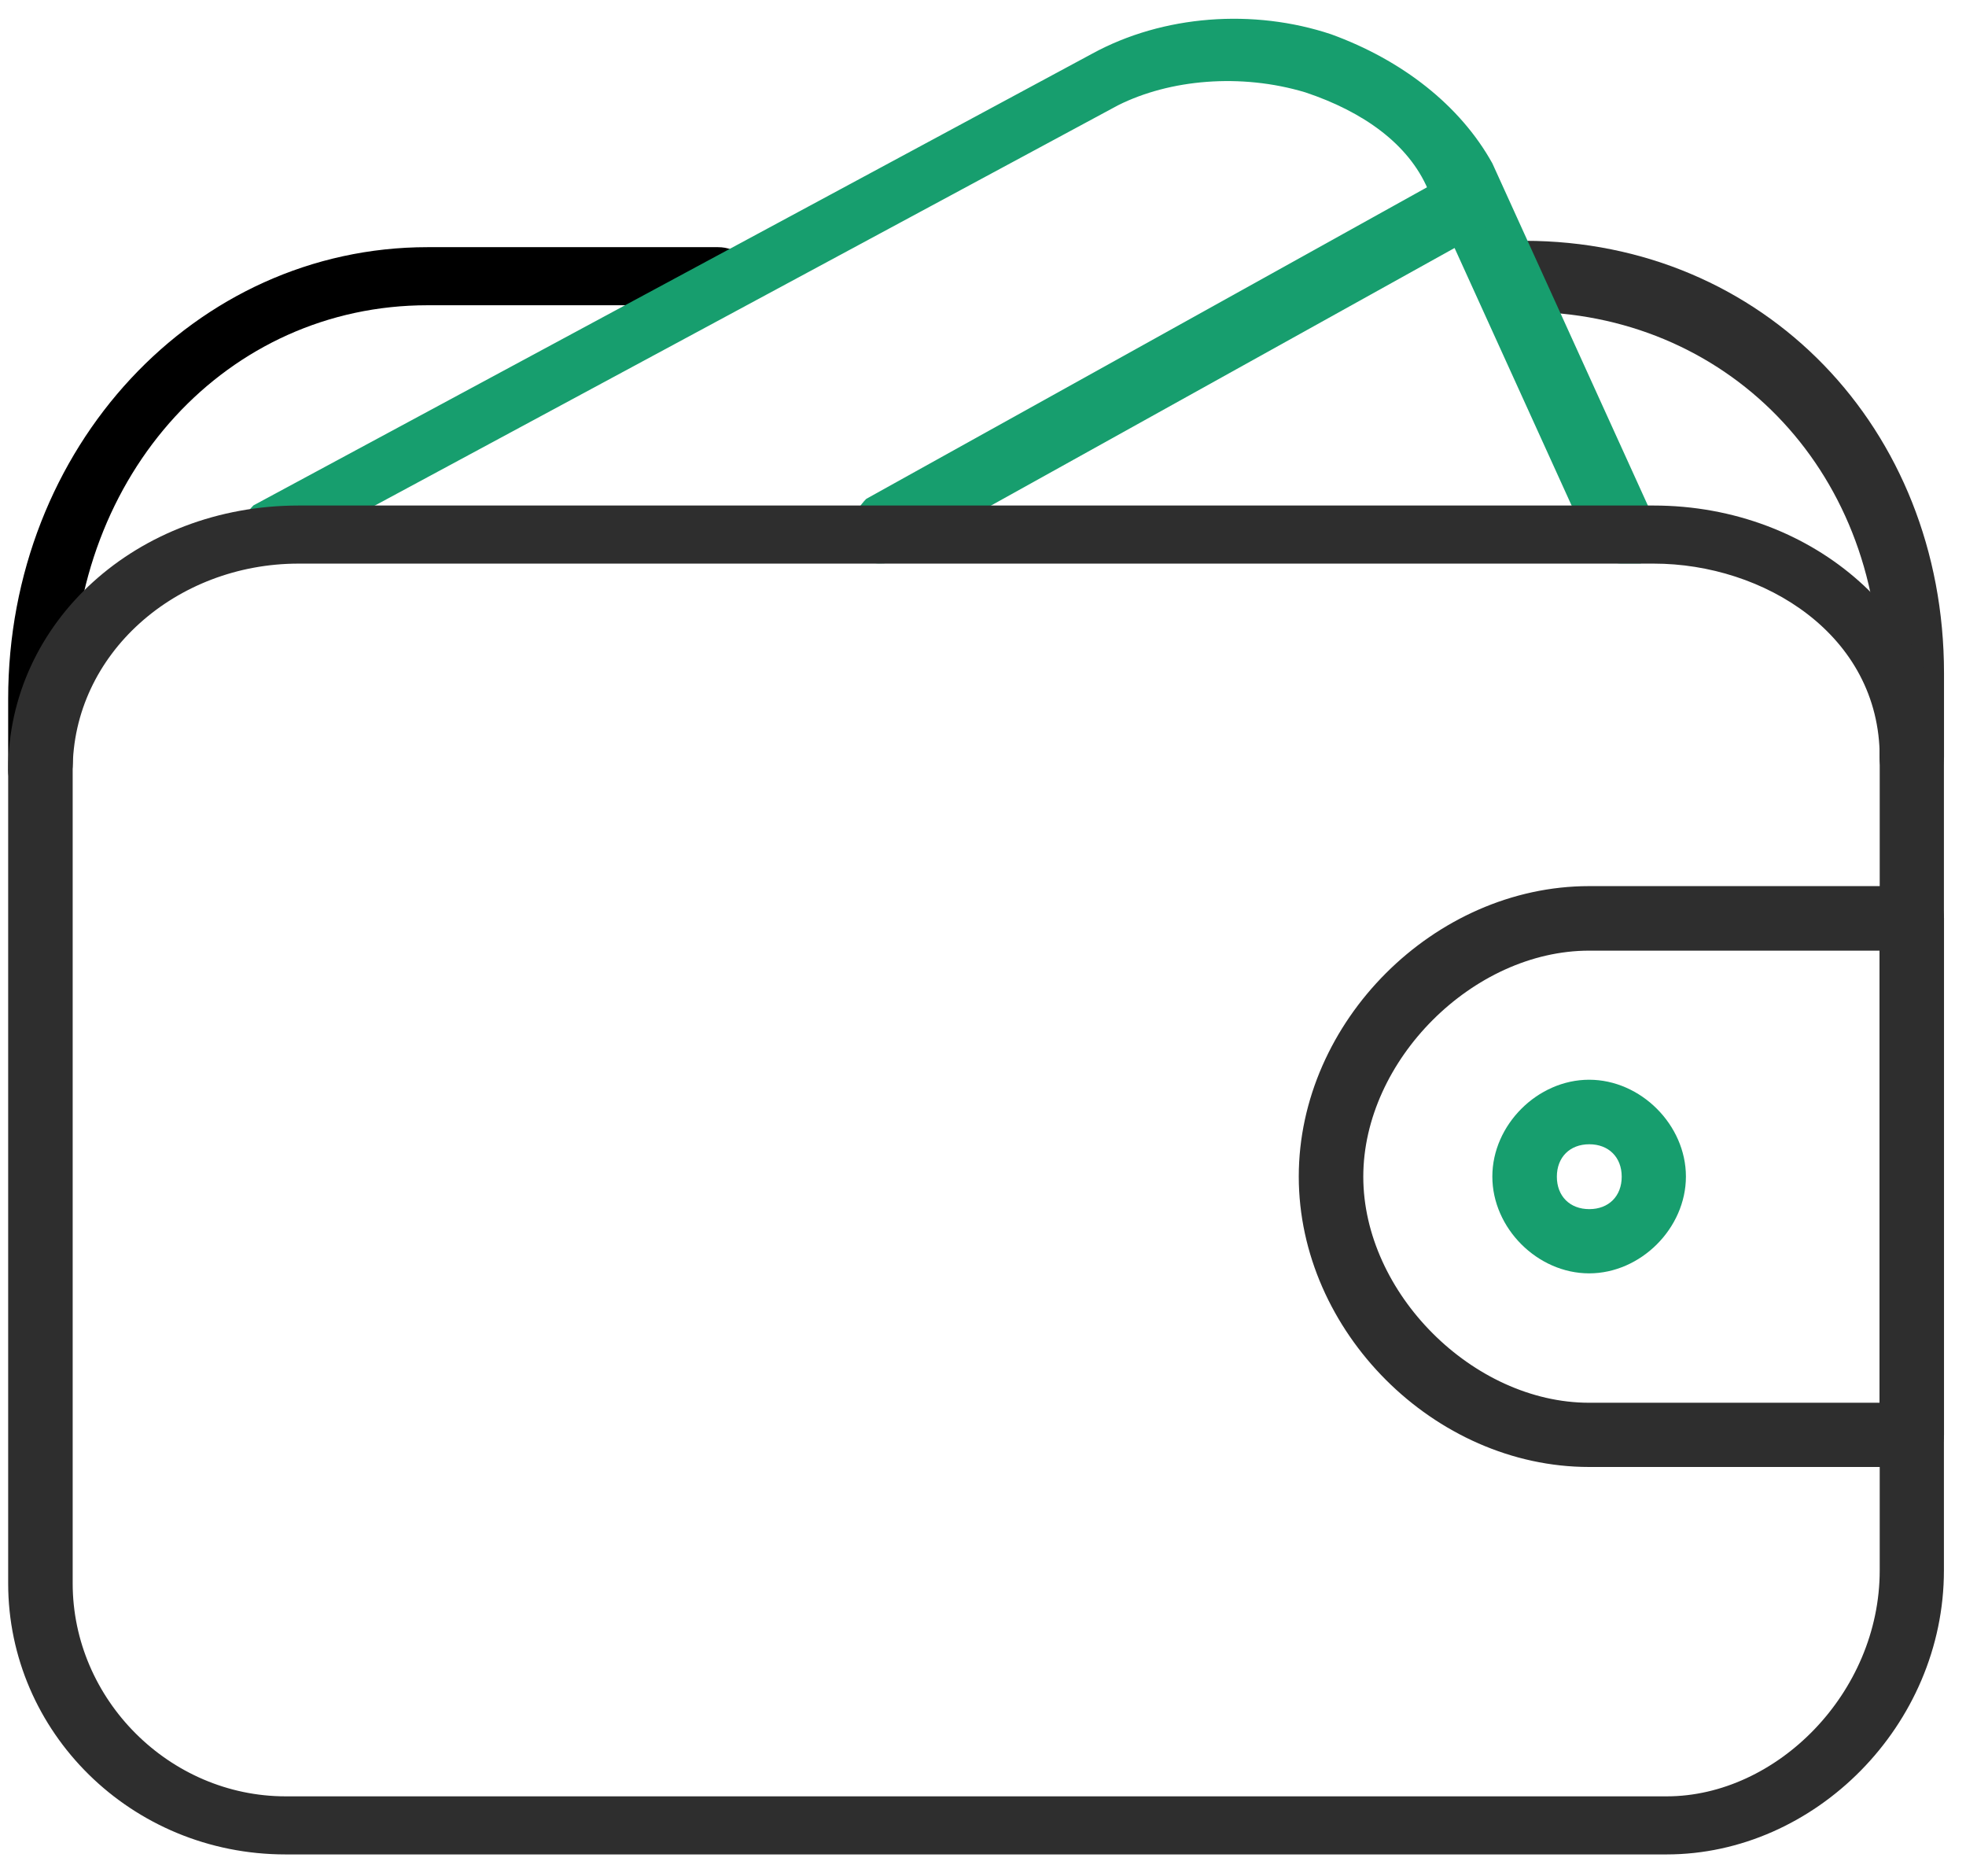 <svg xmlns="http://www.w3.org/2000/svg" width="65" height="62" viewBox="0 0 65 62"><g><g><g><path d="M1.337 26.517c-.64 0-1.067-.427-1.067-1.067v-2.347c0-8.32 6.187-14.933 13.867-14.933h9.6c.64 0 1.066.427 1.066 1.067 0 .64-.426.853-1.066.853h-9.6c-6.614 0-11.734 5.547-11.734 12.8v2.347c0 .64-.426 1.28-1.066 1.28z"/></g><g><path fill="#2e2e2e" d="M63.207 26.093c-.64 0-1.067-.426-1.067-1.066v-2.56c0-7.04-5.12-12.16-11.733-12.16-.64-.214-1.067-.64-1.067-1.28s.427-1.067 1.067-1.067c7.893 0 13.866 6.187 13.866 14.293v2.774c0 .64-.426 1.066-1.066 1.066z"/></g><g><path fill="#179e6e" d="M53.607 18.625c-.427 0-.853-.213-1.067-.64L47.207 6.252c-.64-1.493-2.133-2.56-4.053-3.2-2.134-.64-4.48-.427-6.187.427L9.234 18.412c-.427.427-1.067.213-1.28-.213-.214-.427 0-1.067.426-1.494L36.114 1.772c2.346-1.28 5.333-1.493 7.893-.64 2.347.853 4.267 2.347 5.333 4.267l5.334 11.733c.213.64 0 1.067-.427 1.493h-.64z"/></g><g><path fill="#179e6e" d="M29.067 18.624c-.427 0-.64-.214-.853-.64-.214-.427 0-1.067.426-1.494l19.2-10.666c.427-.214 1.067 0 1.494.426.213.427 0 1.067-.427 1.494l-19.2 10.666c-.213.214-.427.214-.64.214z"/></g><g><path fill="#2e2e2e" d="M62.14 31.423v14.944h-9.6c-3.84 0-7.467-3.63-7.467-7.472 0-3.843 3.627-7.472 7.467-7.472zm2.133 16V30.357c0-.64-.426-1.067-1.066-1.067H52.54c-5.12 0-9.6 4.48-9.6 9.6 0 5.12 4.48 9.6 9.6 9.6h10.667c.64 0 1.066-.427 1.066-1.067z"/></g><g><path fill="#2e2e2e" d="M54.679 18.63c3.627 0 7.468 2.346 7.468 6.4v26.88c0 4.054-3.414 7.467-7.042 7.467H9.445c-3.841 0-7.042-3.2-7.042-7.04v-26.88c0-3.84 3.414-6.827 7.468-6.827zm9.591 33.28V25.243c0-4.693-4.267-8.533-9.6-8.533H9.87c-5.333 0-9.6 3.84-9.6 8.747v26.88c0 4.906 4.053 8.96 9.173 8.96h45.654c4.906 0 9.173-4.267 9.173-9.387z"/></g><g><path fill="#179e6e" d="M53.617 38.895c0 .643-.429 1.072-1.072 1.072s-1.072-.429-1.072-1.072.429-1.072 1.072-1.072 1.072.429 1.072 1.072zm2.123-.005c0-1.707-1.493-3.2-3.2-3.2s-3.2 1.493-3.2 3.2 1.493 3.2 3.2 3.2 3.2-1.493 3.2-3.2z"/></g></g></g></svg>